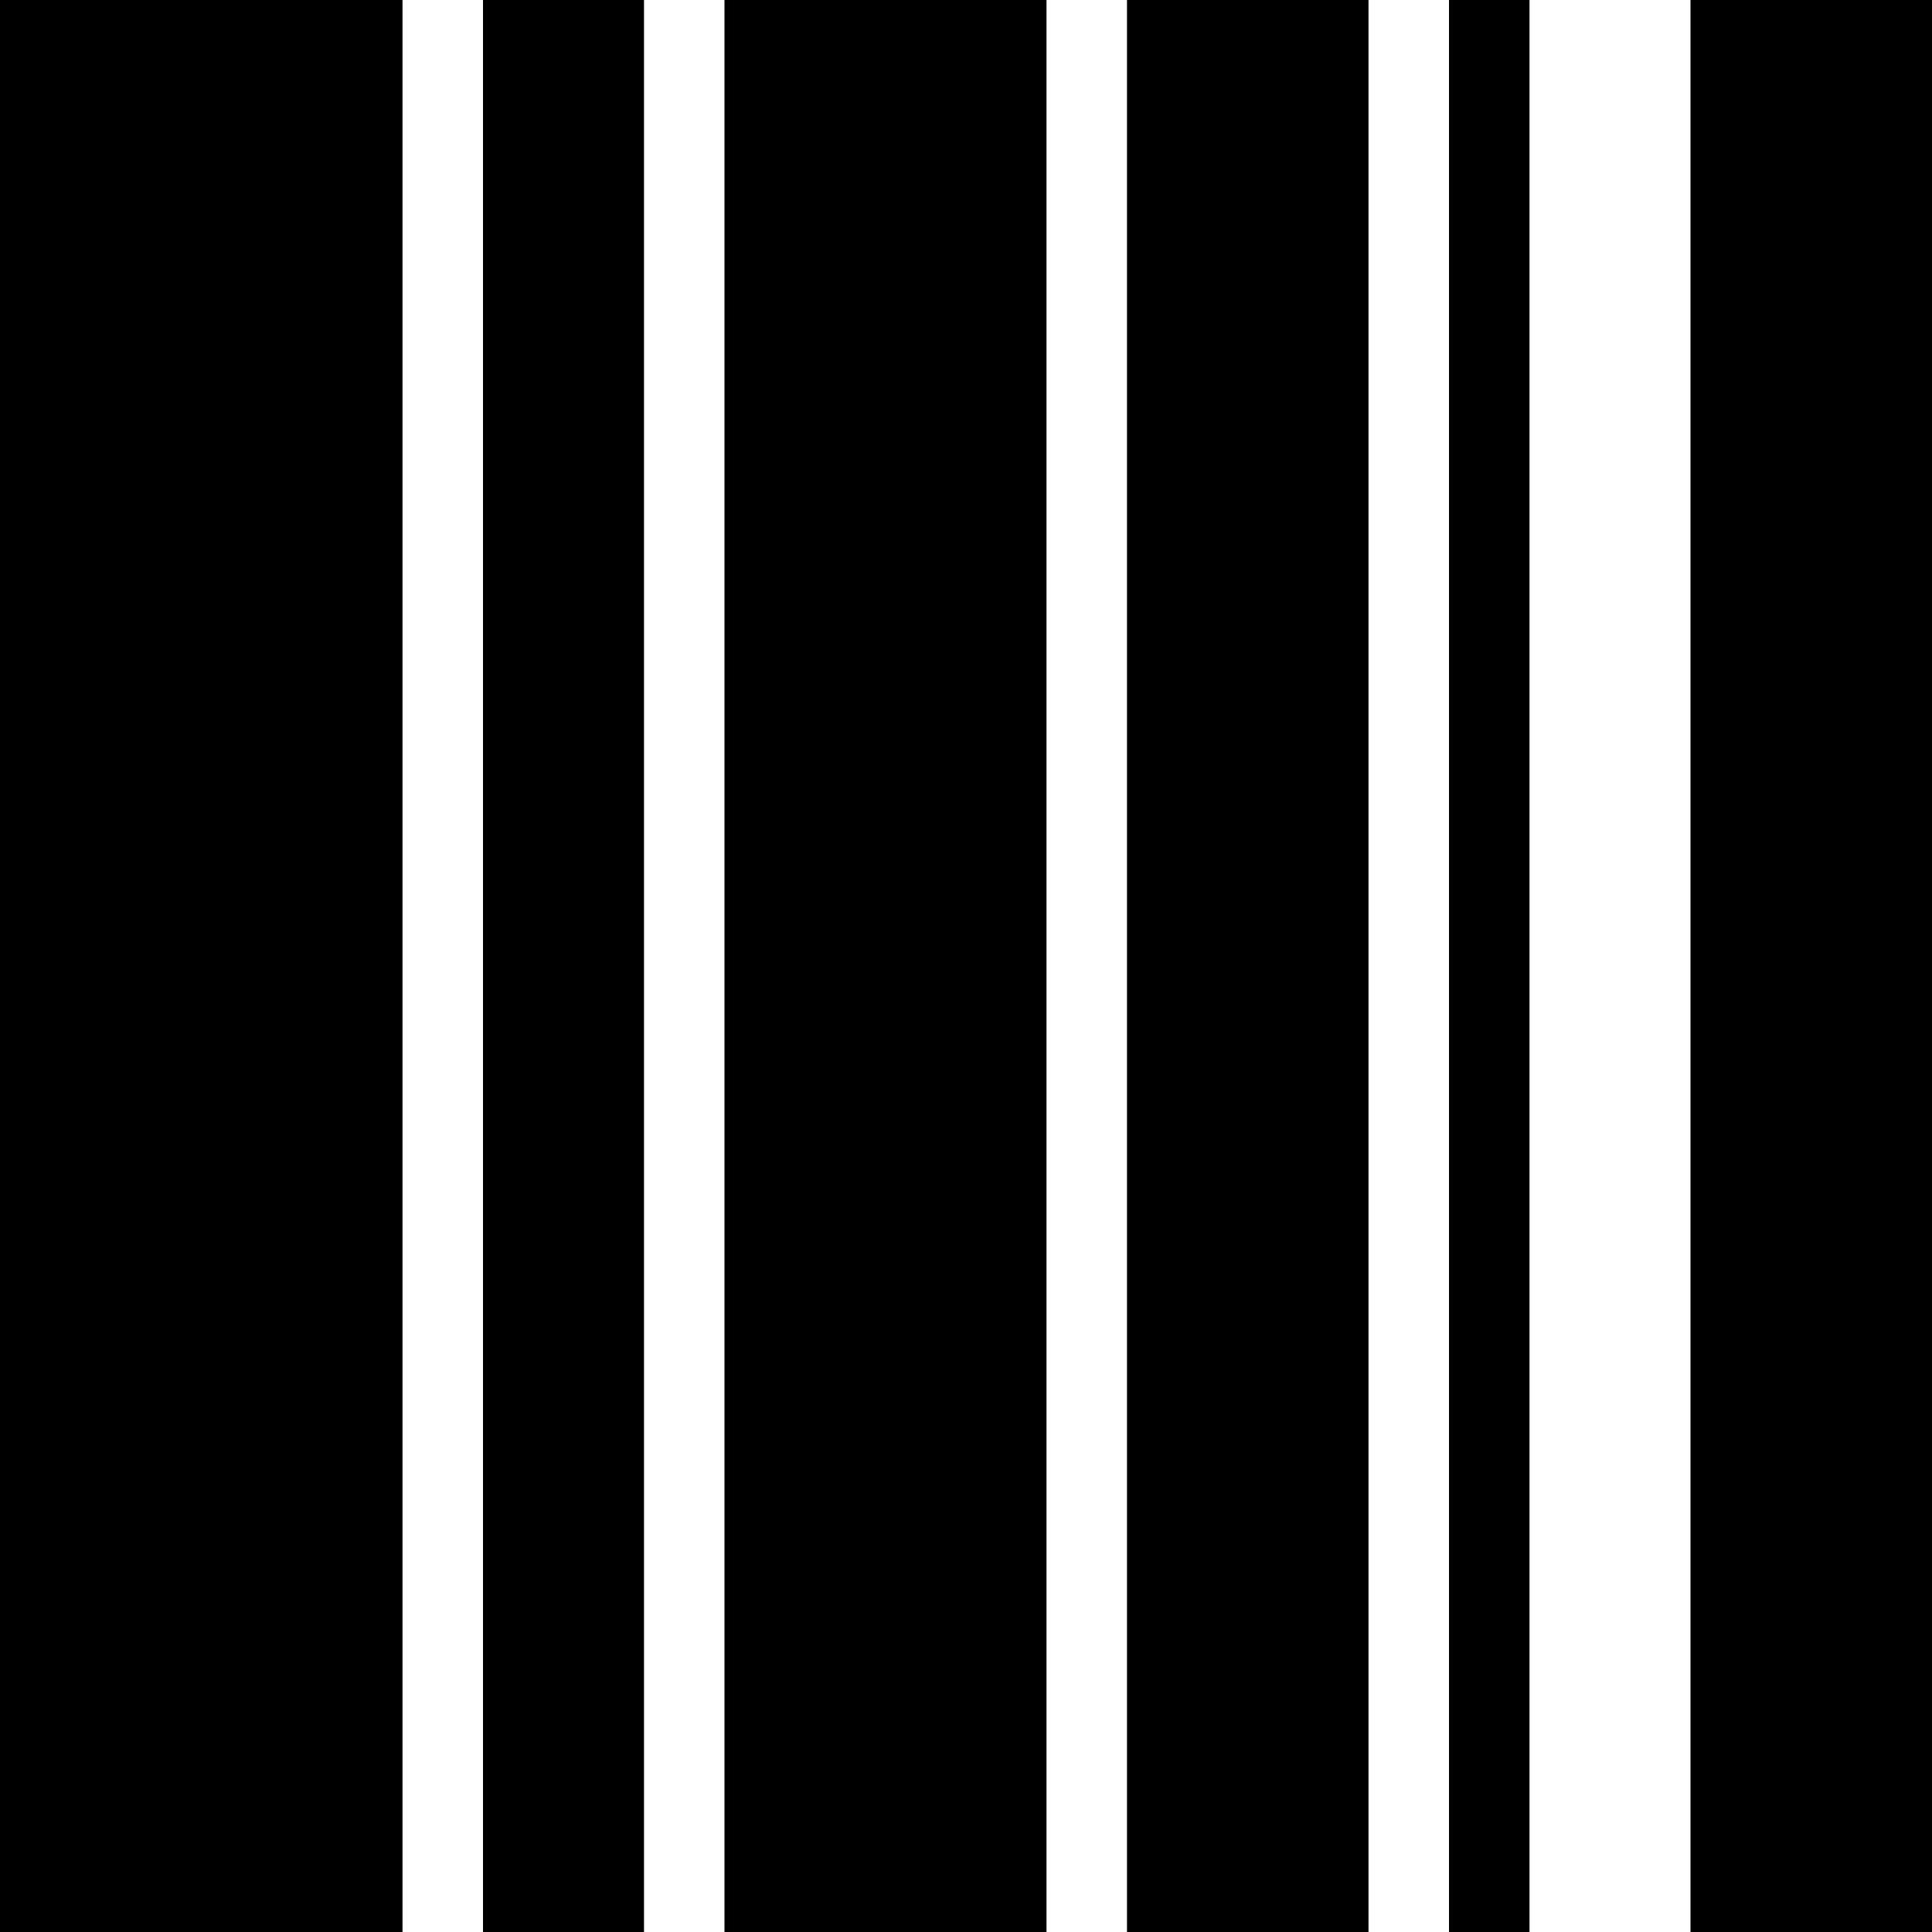 <svg width="24" height="24" viewBox="0 0 24 24" fill="none" xmlns="http://www.w3.org/2000/svg">
<path d="M0 0H5V24H0V0Z" fill="black"/>
<path d="M6 0H8V24H6V0Z" fill="black"/>
<path d="M9 0H13V24H9V0Z" fill="black"/>
<path d="M14 0H17V24H14V0Z" fill="black"/>
<path d="M18 0H19V24H18V0Z" fill="black"/>
<path d="M21 0H24V24H21V0Z" fill="black"/>
</svg>
